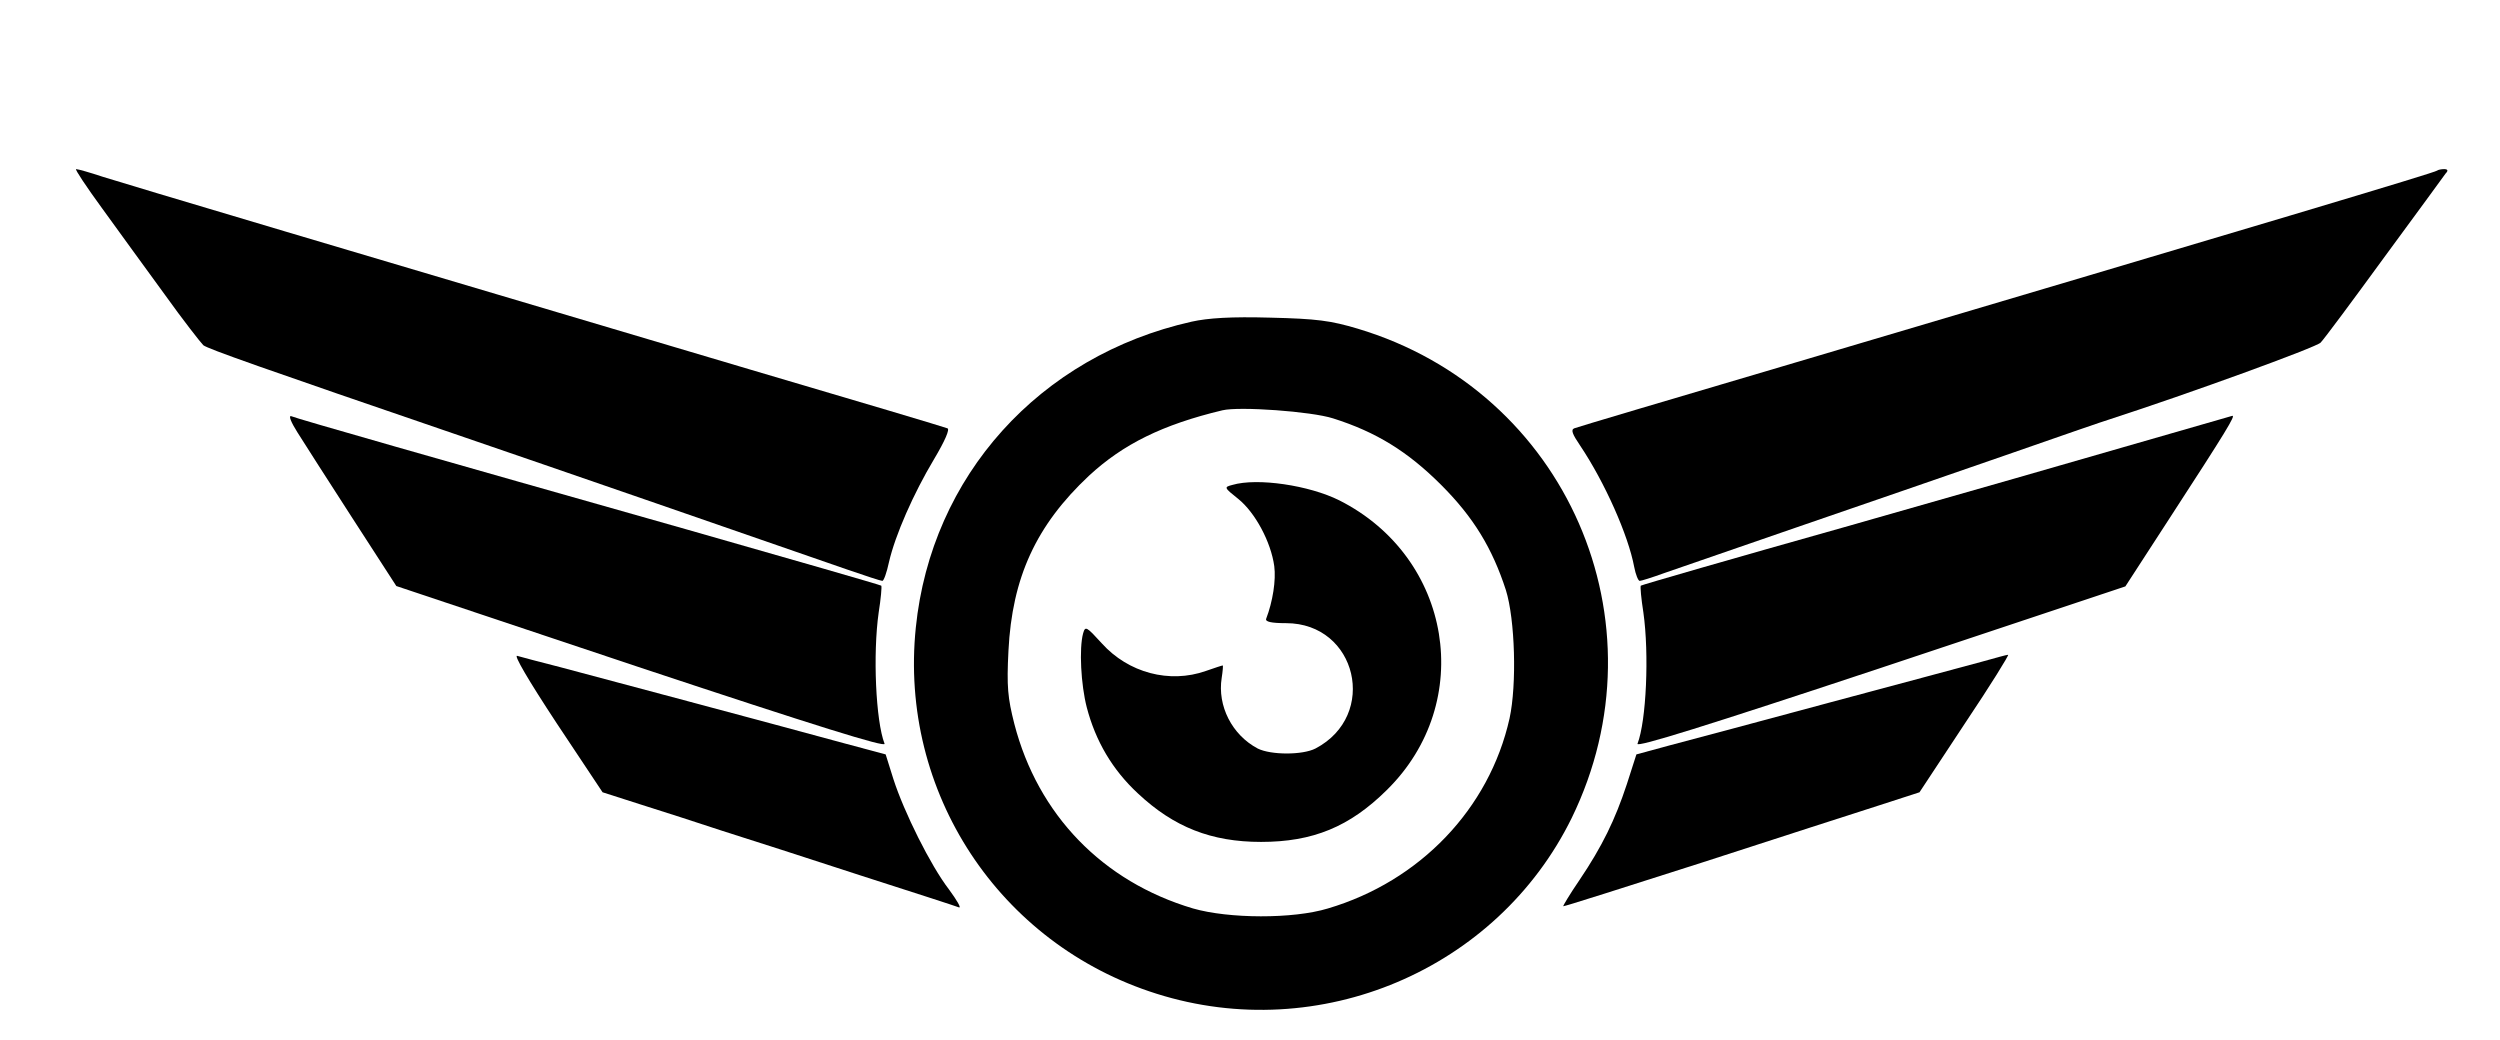 <?xml version="1.0" standalone="no"?>
<!DOCTYPE svg PUBLIC "-//W3C//DTD SVG 20010904//EN"
 "http://www.w3.org/TR/2001/REC-SVG-20010904/DTD/svg10.dtd">
<svg version="1.0" xmlns="http://www.w3.org/2000/svg"
 width="680pt" height="283pt" viewBox="0 0 680 283"
 preserveAspectRatio="xMidYMid meet">

<g transform="translate(0,283) scale(0.1,-0.1)"
fill="#000000" stroke="none">
<path d="M278 2263 c43 -60 120 -165 170 -234 50 -70 98 -131 105 -138 13 -10
151 -59 712 -251 170 -58 870 -300 1039 -359 49 -17 92 -31 96 -31 4 0 12 23
18 51 17 74 67 187 122 279 31 52 44 83 37 85 -7 3 -248 75 -537 160 -1079
320 -1697 504 -1760 524 -36 12 -68 21 -73 21 -4 0 28 -48 71 -107z"/>
<path d="M6629 2366 c-4 -5 -466 -143 -1779 -532 -305 -90 -561 -166 -568
-169 -10 -4 -5 -16 16 -47 67 -100 131 -244 147 -330 4 -21 11 -38 15 -38 4 0
33 9 66 21 32 11 194 67 359 124 165 57 419 144 565 195 146 51 276 96 290
100 216 70 559 195 572 208 9 9 87 114 173 232 87 118 162 221 167 228 8 8 6
12 -4 12 -8 0 -17 -2 -19 -4z"/>
<path d="M3241 1955 c-414 -93 -708 -420 -750 -832 -46 -447 226 -861 655
-996 443 -140 926 65 1129 478 260 533 -14 1161 -582 1331 -74 22 -111 27
-238 30 -106 3 -169 -1 -214 -11z m385 -263 c117 -37 203 -90 294 -181 88 -88
139 -172 176 -286 25 -80 30 -257 10 -349 -55 -246 -244 -443 -494 -517 -95
-29 -270 -28 -367 0 -246 73 -422 255 -486 502 -18 71 -21 101 -16 199 10 199
75 341 219 476 93 86 200 139 363 178 46 11 242 -3 301 -22z"/>
<path d="M3352 1511 c-23 -6 -23 -7 16 -38 46 -37 89 -117 98 -183 5 -38 -4
-96 -22 -143 -3 -8 13 -12 54 -12 193 0 252 -251 80 -341 -35 -18 -121 -18
-157 0 -70 37 -110 116 -98 192 3 19 4 34 3 34 -2 0 -23 -7 -46 -15 -99 -35
-211 -5 -283 75 -42 46 -45 48 -51 27 -11 -41 -6 -139 10 -201 24 -92 70 -170
139 -234 98 -92 200 -132 335 -132 141 0 241 41 342 141 243 239 178 633 -129
788 -82 41 -223 62 -291 42z"/>
<path d="M809 1654 c17 -27 84 -132 150 -234 l119 -184 667 -223 c473 -157
665 -217 661 -206 -24 62 -32 244 -16 357 6 38 9 71 7 73 -2 2 -242 71 -533
154 -681 193 -1056 300 -1072 307 -8 2 0 -17 17 -44z"/>
<path d="M5815 1625 c-137 -40 -497 -143 -799 -229 -302 -85 -551 -157 -553
-159 -2 -2 1 -35 7 -73 16 -113 8 -295 -16 -357 -4 -11 188 49 661 206 l666
222 120 185 c156 240 180 280 171 279 -4 -1 -119 -34 -257 -74z"/>
<path d="M1514 863 l125 -188 103 -33 c57 -18 157 -50 223 -72 66 -21 235 -75
375 -121 140 -45 261 -84 268 -87 8 -3 -5 19 -27 49 -50 65 -122 210 -151 300
l-21 67 -112 30 c-205 56 -671 180 -772 207 -55 14 -108 28 -118 31 -11 4 30
-66 107 -183z"/>
<path d="M5390 1030 c-36 -10 -220 -59 -410 -110 -190 -51 -386 -104 -437
-117 l-92 -25 -26 -81 c-32 -97 -67 -169 -129 -261 -26 -38 -45 -70 -44 -71 2
-1 172 53 378 119 206 67 424 137 483 156 l108 35 124 188 c69 103 121 187
117 186 -4 0 -36 -9 -72 -19z"/>
</g>
</svg>
